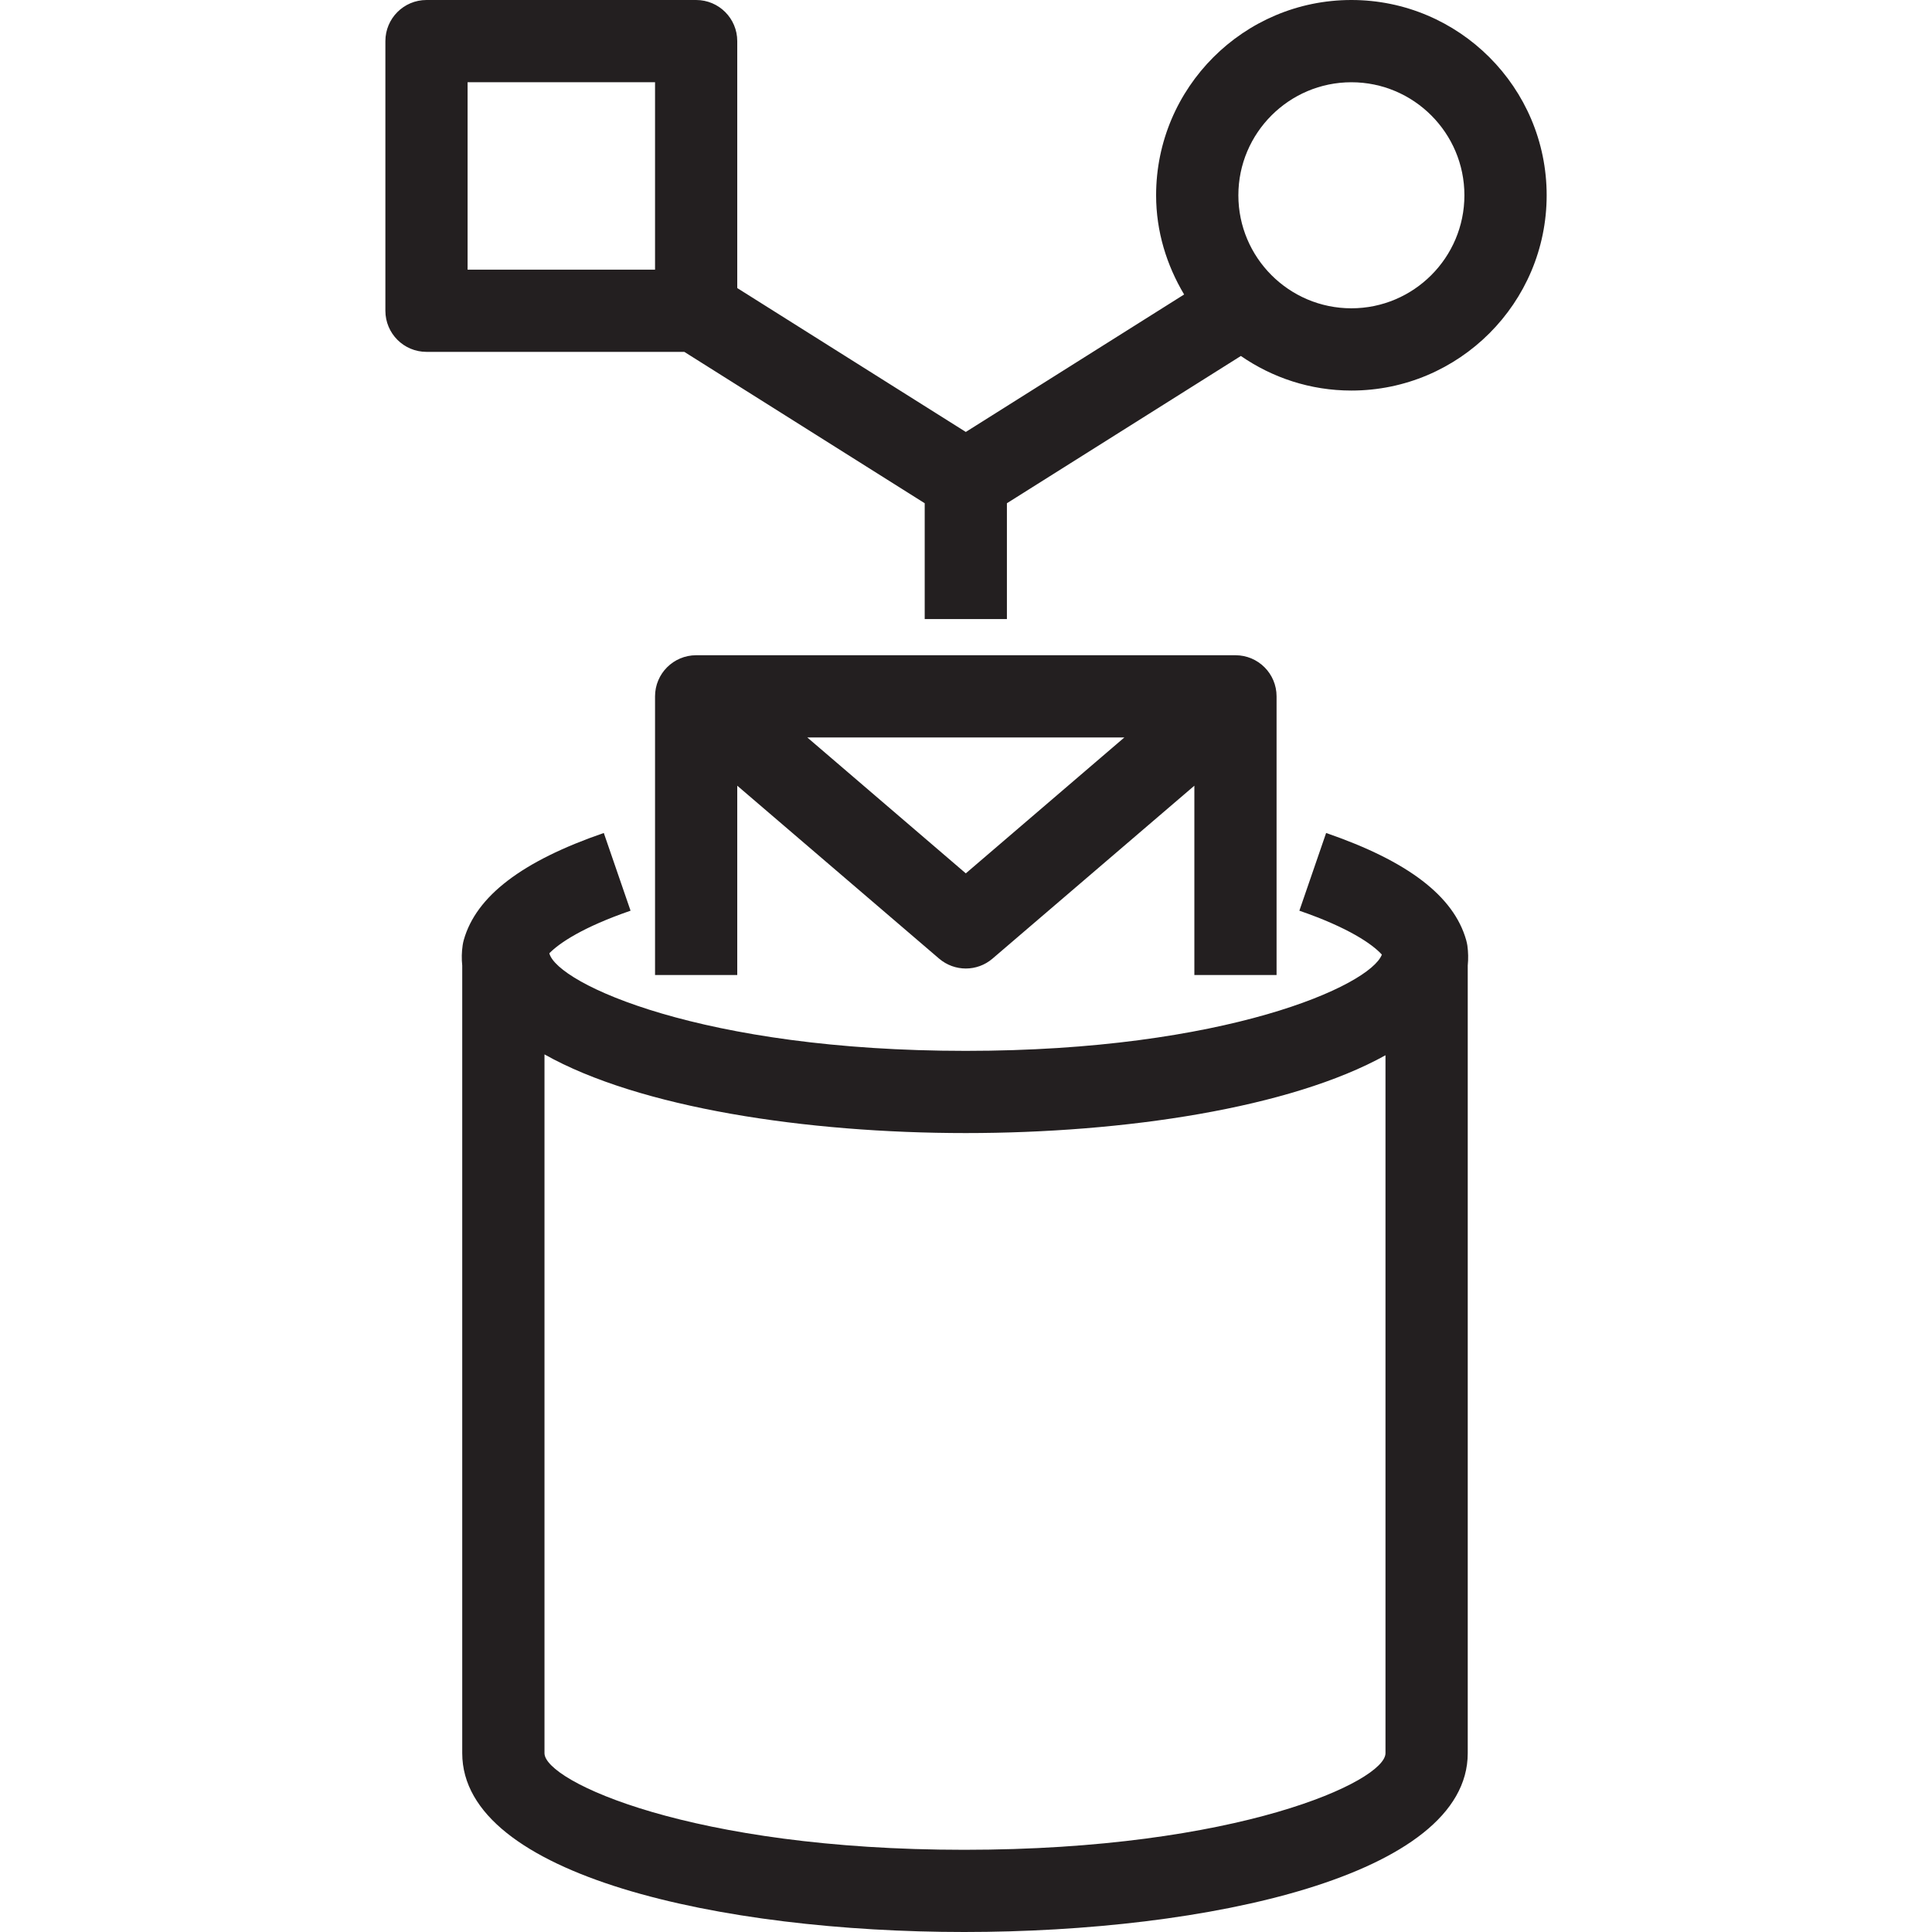 <?xml version="1.0" encoding="utf-8"?>
<!-- Generator: Adobe Illustrator 23.0.1, SVG Export Plug-In . SVG Version: 6.00 Build 0)  -->
<svg version="1.1" id="Layer_1" xmlns="http://www.w3.org/2000/svg" xmlns:xlink="http://www.w3.org/1999/xlink" x="0px" y="0px"
	 viewBox="0 0 40 40" style="enable-background:new 0 0 40 40;" xml:space="preserve">
<style type="text/css">
	.st0{fill:#231F20;}
</style>
<path class="st0" d="M26.43,20.187v-5.77c0-0.47-0.381-0.851-0.851-0.851H14.413c-0.47,0-0.851,0.381-0.851,0.851v5.77h1.702v-3.92
	l4.18,3.581c0.159,0.135,0.355,0.204,0.552,0.204c0.196,0,0.393-0.068,0.552-0.204l4.18-3.581v3.92H26.43z M19.996,18.082
	l-3.282-2.814h6.565L19.996,18.082z M30.355,19.461c-0.258-0.908-1.205-1.632-2.899-2.215l-0.554,1.609
	c1.016,0.35,1.51,0.691,1.708,0.909c-0.245,0.643-3.241,1.993-8.615,1.993c-5.451,0-8.454-1.388-8.622-2.02
	c0.213-0.218,0.705-0.545,1.682-0.882l-0.554-1.609c-1.693,0.583-2.642,1.307-2.899,2.215c-0.01,0.036-0.018,0.072-0.023,0.108
	c-0.021,0.14-0.024,0.282-0.009,0.422v16.306C9.57,38.841,14.957,40,19.962,40c5.022,0,10.426-1.159,10.426-3.702V19.99
	c0.014-0.138,0.011-0.278-0.008-0.416C30.373,19.536,30.366,19.498,30.355,19.461z M28.685,36.298c0,0.58-3.057,2-8.723,2
	c-5.645,0-8.689-1.42-8.689-2V21.83c1.963,1.106,5.422,1.629,8.723,1.629c3.282,0,6.72-0.517,8.689-1.611V36.298z M27.979,0
	c-2.229,0-4.043,1.813-4.043,4.043c0,0.753,0.22,1.45,0.58,2.054l-4.52,2.846l-4.732-2.979V0.851c0-0.47-0.381-0.851-0.851-0.851
	H8.83C8.36,0,7.979,0.381,7.979,0.851v5.583c0,0.47,0.381,0.851,0.851,0.851h5.338l4.977,3.134v2.398h1.702v-2.398l4.844-3.049
	c0.651,0.45,1.439,0.716,2.288,0.716c2.229,0,4.043-1.813,4.043-4.043S30.208,0,27.979,0z M13.562,5.583H9.681V1.702h3.881V5.583z
	 M27.979,6.383c-1.291,0-2.34-1.05-2.34-2.34s1.05-2.34,2.34-2.34c1.291,0,2.34,1.05,2.34,2.34S29.269,6.383,27.979,6.383z"/>
</svg>
